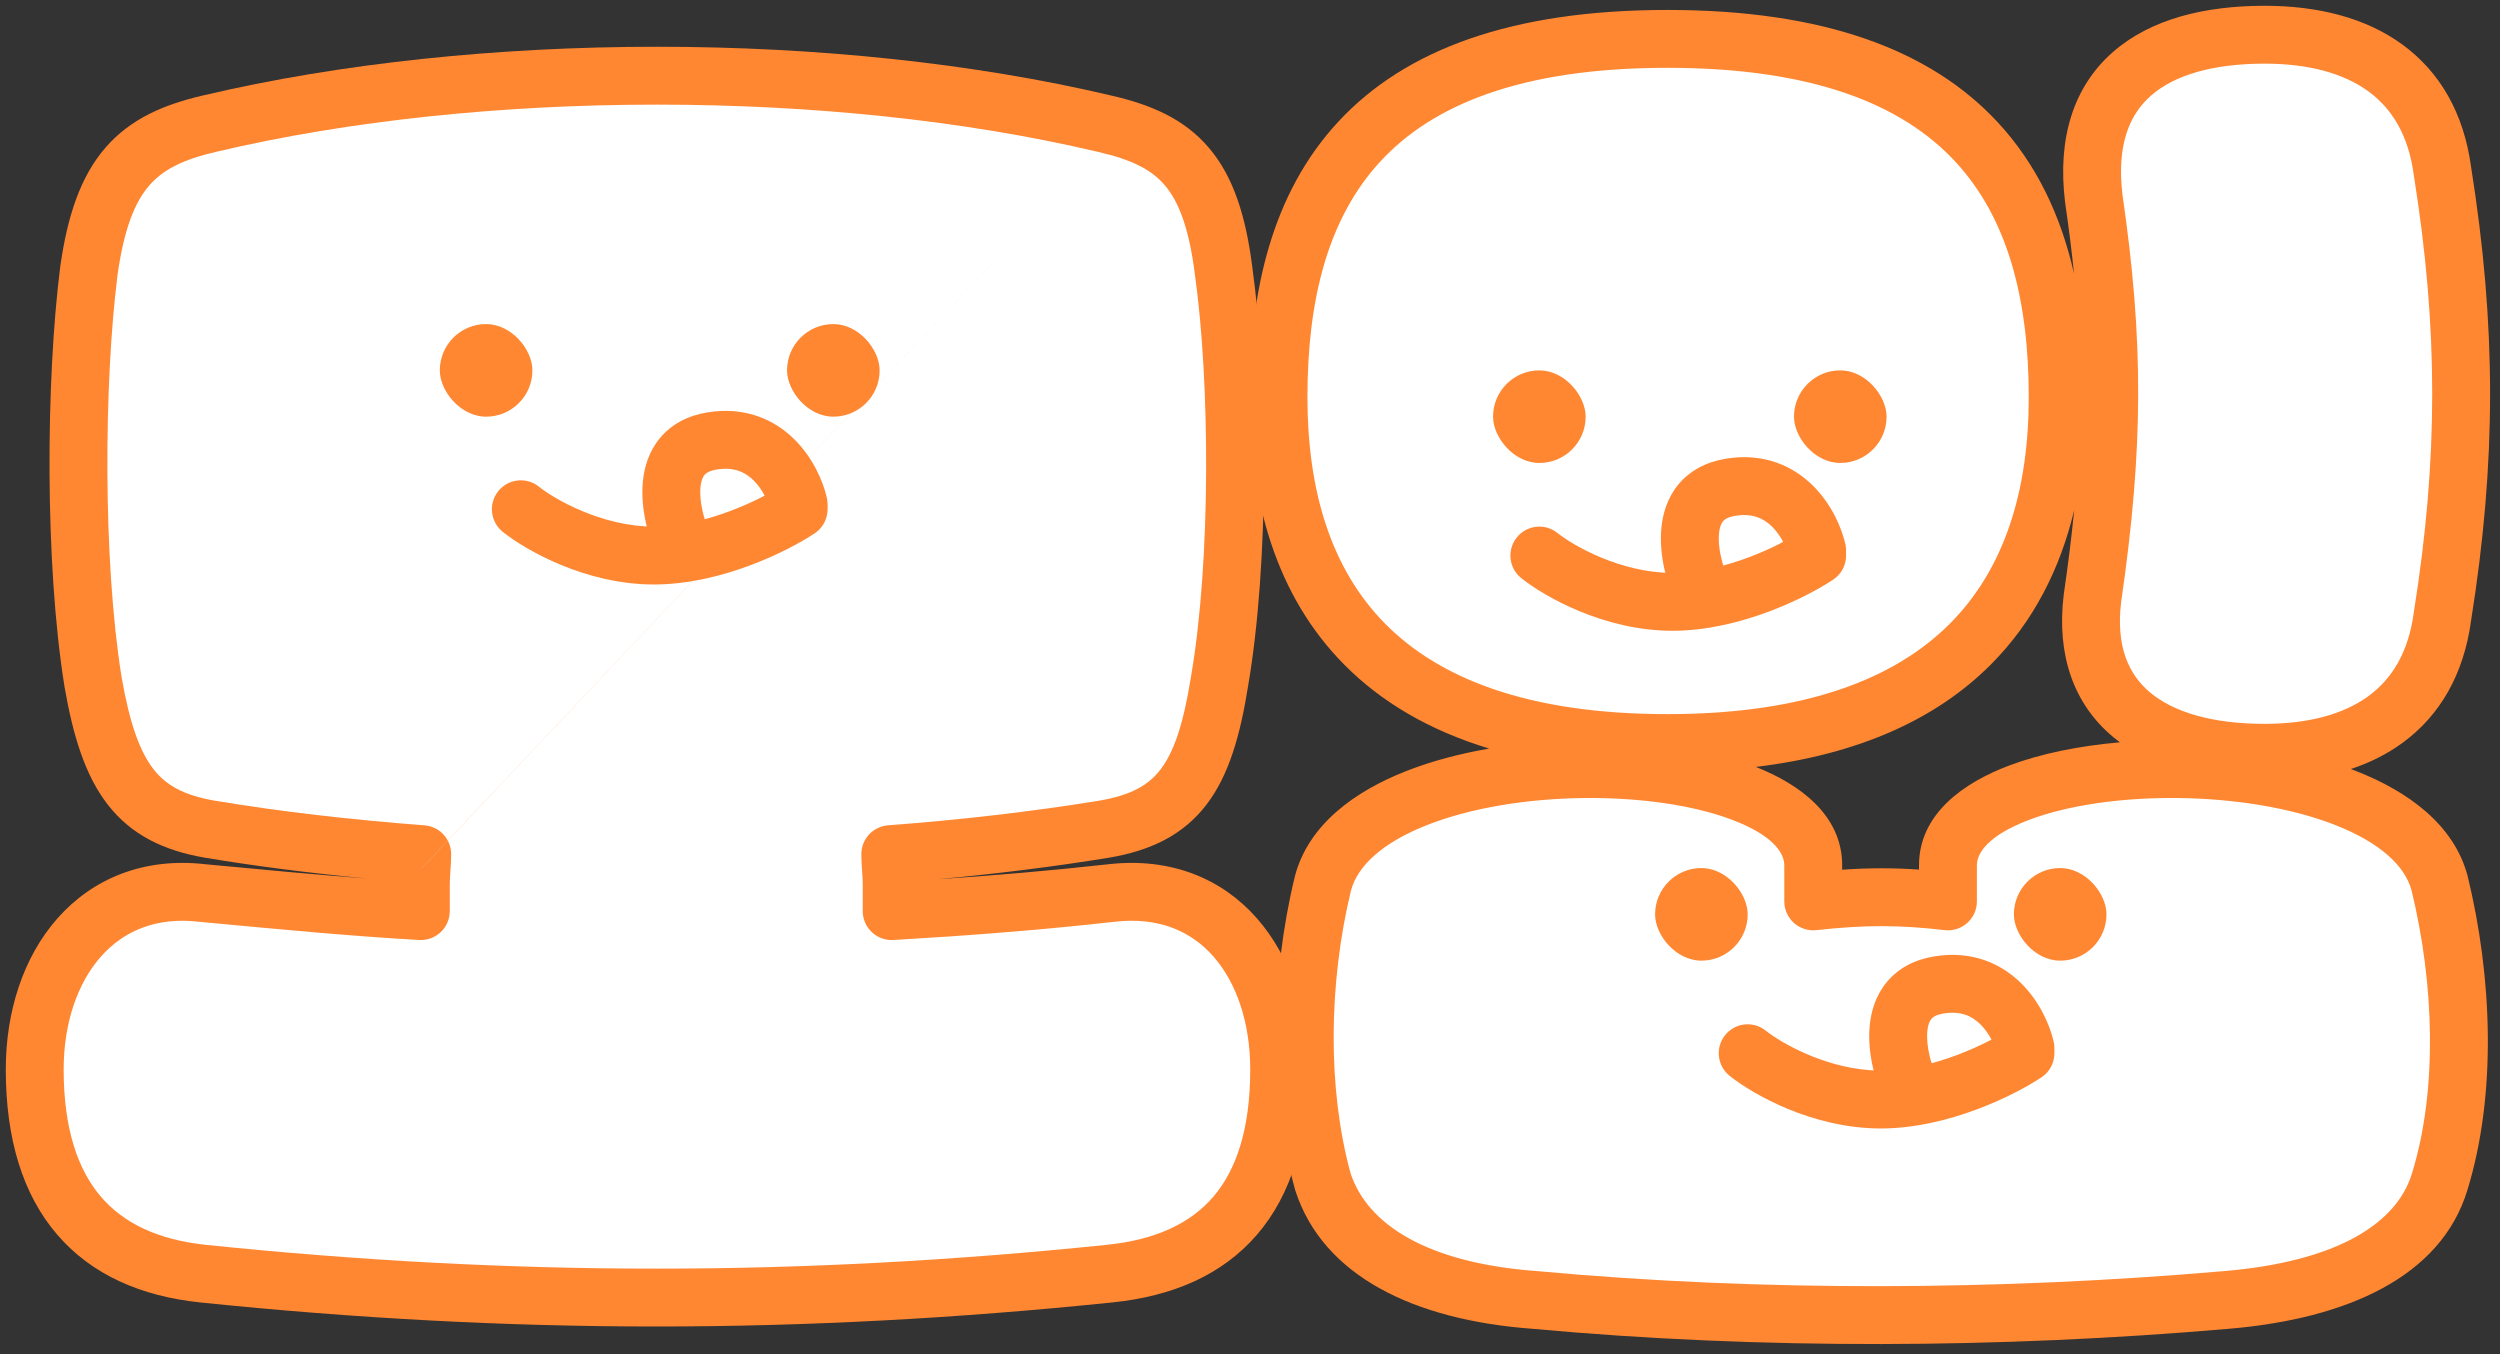 <svg width="216" height="117" viewBox="0 0 216 117" fill="none" xmlns="http://www.w3.org/2000/svg">
<rect x="0" y="0" width="216" height="117" fill="#333333" stroke="none"/>
<path fill-rule="evenodd" clip-rule="evenodd" d="M180.783 51.72C182.703 38.52 182.703 29.52 180.903 17.16C179.703 7.32 185.943 3 195.663 3C204.063 3 209.943 6.72 211.023 14.76C213.183 28.32 213.183 39.72 211.023 53.28C209.943 61.32 204.063 65.04 195.663 65.04C185.943 65.04 179.703 60.72 180.783 51.72ZM110.463 34.32C110.463 16.68 117.903 3.36 144.063 3.36C170.223 3.36 177.783 16.68 177.783 34.32C177.783 51.36 168.903 64.2 144.063 64.2C119.103 64.2 110.463 51.36 110.463 34.32ZM156.663 77.88C160.983 77.4 164.223 77.4 168.303 77.88V74.76C168.303 63.72 207.303 63.12 210.783 76.32C212.823 84.72 213.183 94.32 210.783 102.12C208.983 108 202.383 111.48 192.303 112.32C172.863 114 152.223 114.12 132.663 112.32C122.703 111.6 116.223 108 114.303 102.12C112.143 94.32 112.263 84.72 114.303 76.32C117.783 63.12 156.663 63.72 156.663 74.76V77.88Z" fill="white"/>
<path fill-rule="evenodd" clip-rule="evenodd" d="M182.537 4.513C185.808 1.634 190.508 0.5 195.663 0.5C200.204 0.5 204.347 1.502 207.561 3.845C210.827 6.225 212.873 9.803 213.497 14.396C215.692 28.194 215.692 39.846 213.497 53.644C212.873 58.237 210.827 61.815 207.561 64.195C206.226 65.168 204.73 65.91 203.113 66.445C203.273 66.505 203.433 66.566 203.591 66.628C207.994 68.356 212.024 71.219 213.201 75.683C213.205 75.698 213.209 75.714 213.213 75.73C215.323 84.421 215.743 94.499 213.174 102.852C210.892 110.304 202.802 113.953 192.515 114.811C172.951 116.502 152.172 116.624 132.458 114.812C122.195 114.065 114.332 110.261 111.927 102.896C111.915 102.86 111.904 102.824 111.894 102.787C109.603 94.515 109.75 84.477 111.874 75.73C111.878 75.714 111.882 75.698 111.886 75.683C113.062 71.221 117.081 68.358 121.475 66.629C123.676 65.762 126.122 65.116 128.666 64.676C123.481 63.104 119.328 60.646 116.126 57.408C110.225 51.44 107.963 43.233 107.963 34.32C107.963 25.208 109.877 16.722 115.62 10.526C121.395 4.294 130.59 0.86 144.063 0.86C157.537 0.86 166.758 4.294 172.562 10.52C175.994 14.201 178.073 18.691 179.196 23.643C178.996 21.678 178.74 19.651 178.429 17.52C178.427 17.501 178.424 17.482 178.422 17.463C177.749 11.946 179.142 7.501 182.537 4.513ZM179.211 44.071C178 49.142 175.702 53.712 172.009 57.415C167.316 62.121 160.62 65.18 151.704 66.262C155.457 67.744 159.163 70.406 159.163 74.76V75.142C161.47 74.983 163.572 74.979 165.803 75.133V74.76C165.803 70.292 169.713 67.608 173.568 66.151C176.333 65.106 179.658 64.44 183.159 64.137C182.958 63.988 182.762 63.834 182.571 63.674C179.167 60.831 177.68 56.602 178.301 51.422C178.304 51.401 178.306 51.381 178.309 51.36C178.684 48.784 178.984 46.374 179.211 44.071ZM183.382 16.829C185.212 29.412 185.209 38.646 183.262 52.048C182.813 55.85 183.905 58.273 185.776 59.836C187.788 61.517 191.104 62.54 195.663 62.54C199.523 62.54 202.52 61.682 204.616 60.155C206.652 58.671 208.085 56.379 208.546 52.947C208.548 52.927 208.551 52.907 208.555 52.887C210.673 39.587 210.673 28.453 208.555 15.153C208.551 15.133 208.548 15.113 208.546 15.093C208.085 11.661 206.652 9.369 204.616 7.885C202.52 6.358 199.523 5.5 195.663 5.5C191.099 5.5 187.819 6.526 185.84 8.267C183.989 9.895 182.863 12.523 183.382 16.829ZM119.287 13.924C114.77 18.798 112.963 25.792 112.963 34.32C112.963 42.447 115.022 49.18 119.681 53.892C124.334 58.598 131.988 61.7 144.063 61.7C156.075 61.7 163.766 58.6 168.468 53.885C173.173 49.166 175.283 42.431 175.283 34.32C175.283 25.8 173.45 18.805 168.905 13.93C164.389 9.086 156.749 5.86 144.063 5.86C131.377 5.86 123.771 9.086 119.287 13.924ZM175.335 70.829C171.769 72.177 170.803 73.708 170.803 74.76V77.88C170.803 78.594 170.498 79.274 169.965 79.748C169.431 80.223 168.72 80.446 168.011 80.363C164.131 79.906 161.082 79.904 156.939 80.365C156.233 80.443 155.526 80.217 154.996 79.743C154.466 79.269 154.163 78.591 154.163 77.88V74.76C154.163 73.704 153.199 72.174 149.648 70.828C146.329 69.569 141.693 68.892 136.818 68.95C131.952 69.007 127.083 69.794 123.306 71.281C119.444 72.802 117.299 74.805 116.726 76.936C114.782 84.962 114.686 94.085 116.697 101.395C118.153 105.759 123.237 109.132 132.844 109.826C132.86 109.828 132.876 109.829 132.892 109.831C152.291 111.616 172.781 111.498 192.088 109.829L192.096 109.829C201.966 109.006 207.074 105.696 208.393 101.388L208.394 101.385C210.621 94.146 210.324 85.038 208.36 76.936C207.789 74.808 205.64 72.804 201.764 71.282C197.975 69.794 193.091 69.007 188.209 68.95C183.319 68.892 178.667 69.569 175.335 70.829Z" fill="#FF8732"/>
<path fill-rule="evenodd" clip-rule="evenodd" d="M36.36 76.44V78.72C30.401 78.376 24.443 77.814 18.379 77.241L17.52 77.16C8.4 76.08 3 83.4 3 92.4C3 103.56 8.4 109.08 17.52 110.04C44.28 112.8 69.12 112.8 95.88 110.04C105.24 109.08 110.52 103.56 110.52 92.4C110.52 83.4 105.24 76.08 96 77.16C89.52 77.88 83.28 78.36 77.04 78.72V76.44C77.04 75.944 77.008 75.48 76.977 75.032C76.948 74.612 76.92 74.206 76.92 73.8C83.28 73.32 89.52 72.6 95.4 71.64C101.76 70.56 104.04 67.2 105.36 58.92C107.16 48.48 107.04 32.88 105.72 23.4C104.64 14.88 101.76 12.12 95.4 10.68C72 5.16 41.52 5.16 18.12 10.68C11.88 12.12 8.88 14.88 7.68 23.4C6.48 32.88 6.36 48.48 8.04 58.92C9.48 67.2 11.88 70.56 18.12 71.64C23.88 72.6 30.12 73.32 36.48 73.8C36.48 74.206 36.452 74.612 36.423 75.032C36.392 75.48 36.36 75.944 36.36 76.44Z" fill="white"/>
<path fill-rule="evenodd" clip-rule="evenodd" d="M94.826 13.113C71.803 7.682 41.717 7.682 18.694 13.113L18.682 13.116C15.797 13.782 14.081 14.661 12.898 16.024C11.681 17.425 10.731 19.678 10.158 23.732C8.985 33.014 8.873 48.347 10.506 58.507C11.209 62.543 12.086 64.941 13.255 66.447C14.322 67.822 15.835 68.706 18.539 69.175C24.211 70.121 30.373 70.832 36.668 71.307C37.972 71.406 38.98 72.492 38.98 73.8C38.98 74.293 38.947 74.773 38.919 75.171L38.917 75.204L36.423 75.032L36.412 75.031M36.423 75.032L38.917 75.204C38.886 75.662 38.86 76.043 38.86 76.44V78.72C38.86 79.408 38.576 80.066 38.076 80.538C37.576 81.01 36.903 81.255 36.216 81.216C30.211 80.87 24.214 80.303 18.166 79.732L17.285 79.649C17.265 79.647 17.246 79.645 17.226 79.643C13.466 79.197 10.651 80.461 8.714 82.655C6.713 84.921 5.5 88.367 5.5 92.4C5.5 97.595 6.755 101.112 8.735 103.415C10.701 105.7 13.667 107.12 17.78 107.554C44.368 110.296 69.035 110.296 95.624 107.553L95.625 107.553C99.871 107.118 102.858 105.69 104.815 103.415C106.789 101.12 108.02 97.608 108.02 92.4C108.02 88.353 106.83 84.909 104.846 82.649C102.931 80.467 100.121 79.195 96.29 79.643L96.276 79.645C89.742 80.371 83.456 80.854 77.184 81.216C76.497 81.255 75.824 81.01 75.324 80.538C74.824 80.066 74.54 79.408 74.54 78.72V76.44C74.54 76.043 74.515 75.662 74.483 75.204L74.481 75.171C74.453 74.773 74.42 74.293 74.42 73.8C74.42 72.492 75.428 71.406 76.732 71.307C83.026 70.832 89.191 70.12 94.989 69.174C97.76 68.703 99.253 67.816 100.281 66.466C101.417 64.973 102.244 62.585 102.891 58.526L102.896 58.495C104.646 48.346 104.534 33.009 103.244 23.745L103.24 23.714C102.723 19.636 101.82 17.394 100.638 16.007C99.494 14.666 97.798 13.786 94.848 13.118L94.826 13.113M95.963 8.244C72.189 2.638 41.325 2.639 17.552 8.245C14.2 9.02 11.298 10.24 9.122 12.746C6.98 15.213 5.832 18.596 5.204 23.051L5.2 23.086C3.975 32.76 3.848 48.603 5.572 59.317L5.577 59.348C6.313 63.583 7.355 67.001 9.305 69.513C11.357 72.156 14.162 73.492 17.694 74.103L17.709 74.106C22.166 74.849 26.897 75.449 31.739 75.906C27.41 75.582 23.054 75.171 18.614 74.752L17.783 74.674C12.437 74.05 8.003 75.906 4.966 79.345C1.987 82.719 0.5 87.433 0.5 92.4C0.5 98.365 1.945 103.188 4.945 106.675C7.959 110.18 12.253 111.999 17.258 112.526L17.264 112.527C44.194 115.304 69.206 115.304 96.136 112.527C101.25 112.002 105.583 110.19 108.605 106.675C111.611 103.18 113.02 98.352 113.02 92.4C113.02 87.447 111.57 82.731 108.604 79.351C105.571 75.895 101.123 74.047 95.718 74.676C90.698 75.234 85.819 75.647 80.964 75.971C86.053 75.506 91.041 74.885 95.803 74.107L95.819 74.105C99.403 73.496 102.228 72.162 104.259 69.494C106.18 66.971 107.153 63.543 107.826 59.329C109.673 48.604 109.546 32.763 108.198 23.07C107.635 18.636 106.557 15.243 104.442 12.763C102.289 10.237 99.369 9.017 95.963 8.244Z" fill="#FF8732"/>
<path fill-rule="evenodd" clip-rule="evenodd" d="M71.08 42.613C71.846 43.762 71.535 45.314 70.387 46.08C68.182 47.55 62.394 50.5 56.5 50.5C50.555 50.5 45.386 47.511 43.438 45.952C42.36 45.09 42.185 43.516 43.048 42.438C43.91 41.36 45.484 41.185 46.562 42.048C47.947 43.156 52.045 45.5 56.5 45.5C61.006 45.5 65.818 43.117 67.613 41.92C68.762 41.154 70.314 41.464 71.08 42.613Z" fill="#FF8732"/>
<path fill-rule="evenodd" clip-rule="evenodd" d="M65.11 41.506C64.4 40.806 63.435 40.316 61.919 40.567C61.225 40.681 60.974 40.913 60.864 41.045C60.724 41.215 60.573 41.529 60.519 42.094C60.405 43.3 60.811 44.877 61.303 45.99C61.861 47.253 61.289 48.729 60.026 49.287C58.763 49.845 57.287 49.273 56.73 48.01C56.056 46.486 55.315 44.009 55.542 41.621C55.658 40.39 56.05 39.023 57.009 37.861C57.999 36.663 59.404 35.914 61.105 35.633C64.381 35.093 66.91 36.258 68.622 37.947C70.239 39.542 71.103 41.561 71.435 42.986C71.748 44.33 70.912 45.674 69.567 45.988C68.222 46.301 66.878 45.465 66.565 44.12C66.398 43.402 65.914 42.299 65.11 41.506Z" fill="#FF8732"/>
<rect x="38" y="28" width="8" height="8" rx="4" fill="#FF8732"/>
<rect x="68" y="28" width="8" height="8" rx="4" fill="#FF8732"/>
<rect x="129" y="32" width="8" height="8" rx="4" fill="#FF8732"/>
<rect x="155" y="32" width="8" height="8" rx="4" fill="#FF8732"/>
<path fill-rule="evenodd" clip-rule="evenodd" d="M159.08 46.613C159.846 47.762 159.536 49.314 158.387 50.08C156.182 51.55 150.394 54.5 144.5 54.5C138.555 54.5 133.386 51.511 131.438 49.952C130.36 49.09 130.185 47.516 131.048 46.438C131.91 45.36 133.484 45.185 134.562 46.048C135.947 47.156 140.045 49.5 144.5 49.5C149.006 49.5 153.818 47.117 155.613 45.92C156.762 45.154 158.314 45.464 159.08 46.613Z" fill="#FF8732"/>
<path fill-rule="evenodd" clip-rule="evenodd" d="M153.11 45.506C152.4 44.806 151.435 44.316 149.919 44.567C149.225 44.681 148.974 44.913 148.864 45.045C148.724 45.215 148.573 45.529 148.519 46.094C148.405 47.3 148.811 48.877 149.303 49.99C149.861 51.253 149.289 52.729 148.026 53.287C146.763 53.845 145.287 53.273 144.729 52.01C144.056 50.486 143.315 48.009 143.542 45.621C143.659 44.39 144.05 43.023 145.009 41.861C145.999 40.663 147.404 39.914 149.105 39.633C152.381 39.093 154.91 40.258 156.622 41.947C158.239 43.542 159.103 45.561 159.435 46.986C159.748 48.33 158.912 49.674 157.567 49.988C156.222 50.301 154.878 49.465 154.565 48.12C154.398 47.402 153.914 46.299 153.11 45.506Z" fill="#FF8732"/>
<path fill-rule="evenodd" clip-rule="evenodd" d="M177.08 89.613C177.846 90.762 177.536 92.314 176.387 93.08C174.182 94.55 168.394 97.5 162.5 97.5C156.555 97.5 151.386 94.511 149.438 92.952C148.36 92.09 148.185 90.516 149.048 89.438C149.91 88.36 151.484 88.185 152.562 89.048C153.947 90.156 158.045 92.5 162.5 92.5C167.006 92.5 171.818 90.117 173.613 88.92C174.762 88.154 176.314 88.464 177.08 89.613Z" fill="#FF8732"/>
<path fill-rule="evenodd" clip-rule="evenodd" d="M171.11 88.506C170.4 87.806 169.435 87.316 167.919 87.567C167.225 87.681 166.974 87.913 166.864 88.046C166.724 88.215 166.573 88.529 166.519 89.094C166.405 90.3 166.811 91.877 167.303 92.99C167.861 94.253 167.289 95.729 166.026 96.287C164.763 96.845 163.287 96.273 162.729 95.01C162.056 93.486 161.315 91.009 161.542 88.621C161.659 87.39 162.05 86.023 163.009 84.862C163.999 83.663 165.404 82.914 167.105 82.633C170.381 82.093 172.91 83.258 174.622 84.947C176.239 86.542 177.103 88.561 177.435 89.986C177.748 91.33 176.912 92.674 175.567 92.988C174.222 93.301 172.878 92.465 172.565 91.12C172.398 90.402 171.914 89.299 171.11 88.506Z" fill="#FF8732"/>
<rect x="143" y="75" width="8" height="8" rx="4" fill="#FF8732"/>
<rect x="174" y="75" width="8" height="8" rx="4" fill="#FF8732"/>
</svg>
